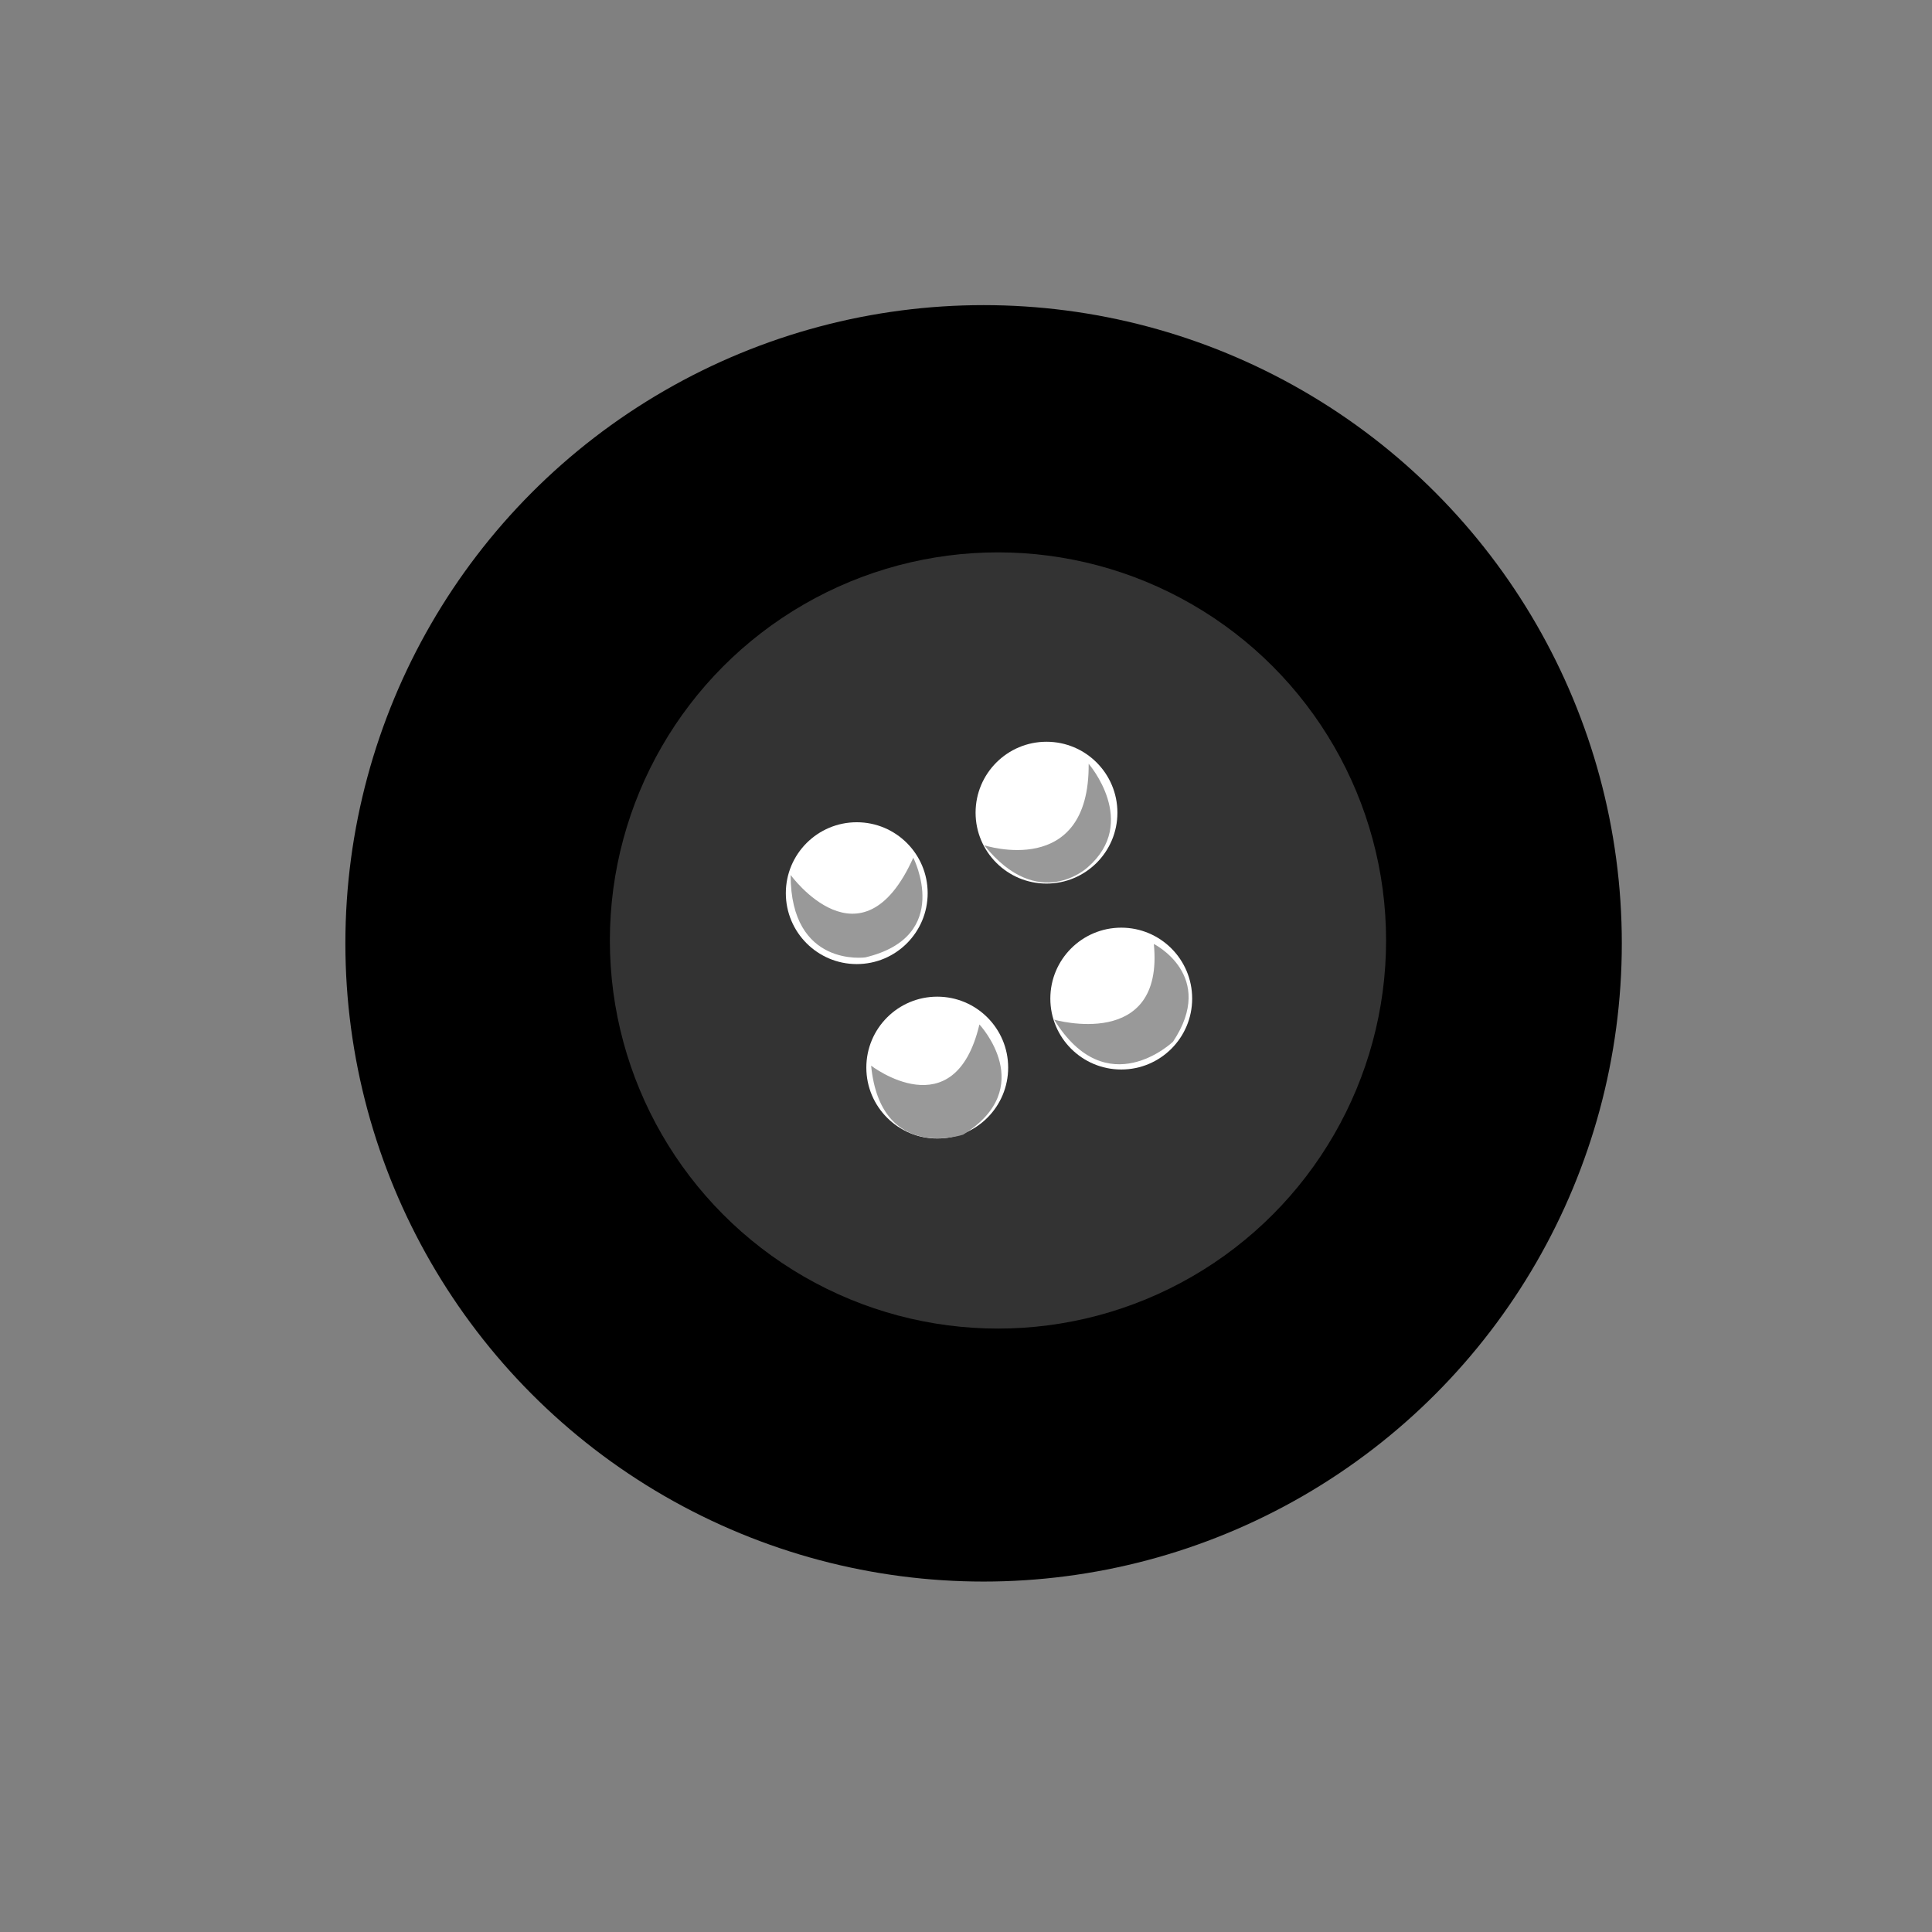 <?xml version="1.0" encoding="utf-8"?>
<!-- Generator: Adobe Illustrator 14.0.0, SVG Export Plug-In . SVG Version: 6.00 Build 43363)  -->
<!DOCTYPE svg PUBLIC "-//W3C//DTD SVG 1.1//EN" "http://www.w3.org/Graphics/SVG/1.1/DTD/svg11.dtd">
<svg version="1.1" xmlns="http://www.w3.org/2000/svg" xmlns:xlink="http://www.w3.org/1999/xlink" x="0px" y="0px" width="504px"
	 height="504px" viewBox="0 0 504 504" enable-background="new 0 0 504 504" xml:space="preserve">
<rect x="0" y="0" width="504" height="504" fill="#808080" stroke="none"/>
<g id="Layer_2">
	<circle cx="256.59" cy="246.09" r="166.492"/>
	<circle fill="#FFFFFF" cx="273" cy="212" r="18.5"/>
	<circle fill="#FFFFFF" cx="223.5" cy="233" r="18.5"/>
	<circle fill="#FFFFFF" cx="244.5" cy="278.5" r="18.5"/>
	<circle fill="#FFFFFF" cx="292.5" cy="260.5" r="18.5"/>
</g>
<g id="Layer_3">
	<circle fill="#333333" cx="260.341" cy="245.341" r="101.245"/>
	<circle fill="#FFFFFF" cx="273" cy="212" r="18.5"/>
	<circle fill="#FFFFFF" cx="223.5" cy="233" r="18.5"/>
	<circle fill="#FFFFFF" cx="244.5" cy="278.5" r="18.5"/>
	<circle fill="#FFFFFF" cx="292.5" cy="260.5" r="18.5"/>
</g>
<g id="Layer_4">
	<path fill="#999999" d="M206.25,228.25c0,0,18.5,25.5,32-4.5c0,0,10.5,20.5-12.5,26C225.75,249.75,206.25,252.5,206.25,228.25z"/>
	<path fill="#999999" d="M256.75,220.5c0,0,27.5,9,27.25-21.25c0,0,13.25,15.25-0.25,27C283.75,226.25,271,238.25,256.75,220.5z"/>
	<path fill="#999999" d="M227.25,278c0,0,21.75,16.75,28.25-10.75c0,0,15.5,16.5-4.25,28.75C251.25,296,229.75,303.25,227.25,278z"
		/>
	<path fill="#999999" d="M275,266c0,0,28.75,8.25,26-19.75c0,0,16.5,8.25,5,25.5C306,271.75,288.75,288.25,275,266z"/>
</g>
</svg>
